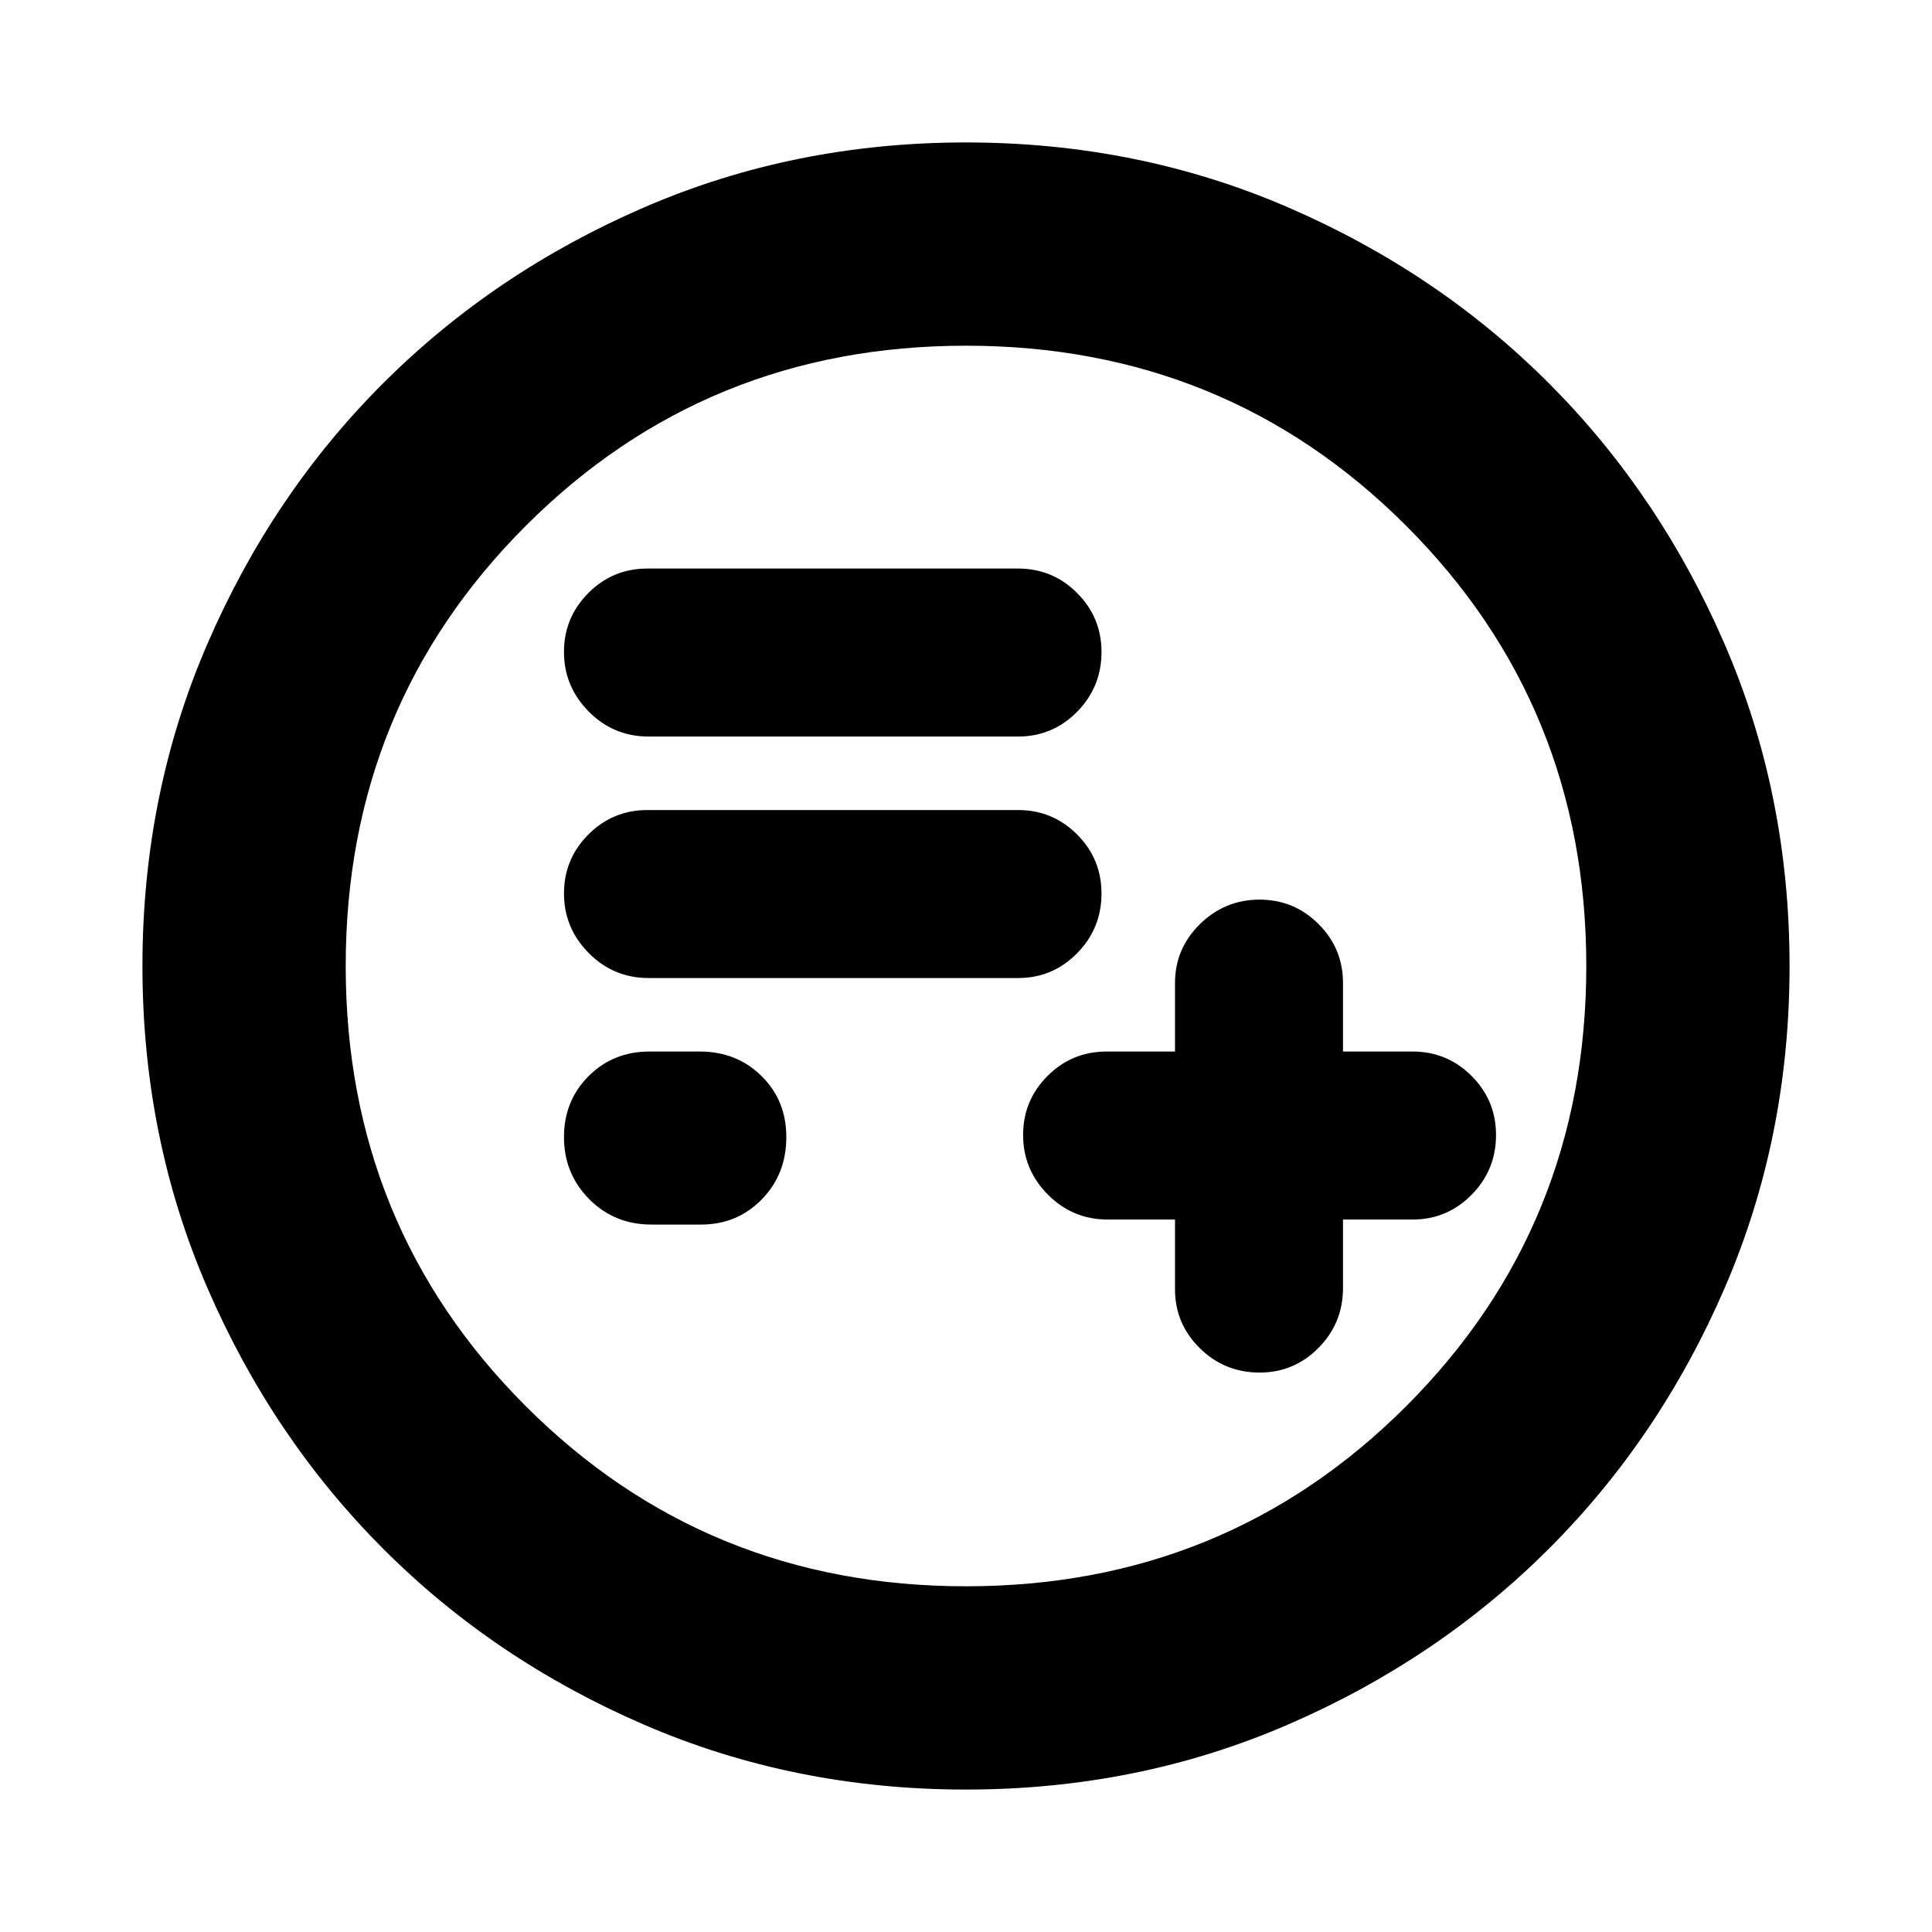 <svg xmlns="http://www.w3.org/2000/svg" height="24" viewBox="0 -960 960 960" width="24"><path d="M583.85-354.02v34.59q0 17.18 12.3 29.31 12.3 12.14 29.72 12.14 17.18 0 29.32-12.3T667.33-320v-34.02h34.58q17.18 0 29.32-12.3t12.14-29.72q0-17.18-12.14-29.32t-29.32-12.14h-34.58v-34.02q0-17.18-12.14-29.32-12.15-12.14-29.33-12.14-17.19 0-29.6 12.14t-12.41 29.32v34.02h-34.02q-17.19 0-29.32 12.14-12.14 12.14-12.14 29.33 0 17.18 12.3 29.6 12.3 12.41 29.72 12.41h33.46Zm-260.09 2.5h24.5q18.04 0 30.25-12.5t12.21-30.97q0-18.23-12.35-30.37t-30.61-12.14H322.7q-18.05 0-30.25 12.24-12.21 12.23-12.21 30.32t12.51 30.76q12.51 12.66 31.01 12.66Zm-1.5-122.5h183.61q17.18 0 29.32-12.3t12.14-29.72q0-17.18-12.14-29.32t-29.32-12.14H321.7q-17.19 0-29.32 12.14-12.14 12.14-12.14 29.33 0 17.18 12.3 29.6 12.3 12.41 29.72 12.41Zm0-120h183.61q17.18 0 29.32-12.3t12.14-29.72q0-17.18-12.14-29.32t-29.32-12.14H321.7q-17.19 0-29.32 12.14-12.14 12.14-12.14 29.33 0 17.18 12.3 29.6 12.3 12.41 29.72 12.41ZM480-70.78q-85.43 0-159.97-32.23-74.54-32.22-129.69-87.46-55.14-55.24-87.35-129.71Q70.78-394.65 70.78-480q0-85.43 32.23-159.97 32.22-74.54 87.46-129.69 55.24-55.14 129.71-87.35 74.47-32.21 159.82-32.21 85.43 0 159.97 32.23 74.54 32.22 129.69 87.46 55.14 55.24 87.35 129.71 32.21 74.47 32.21 159.82 0 85.43-32.23 159.97-32.22 74.54-87.46 129.69-55.24 55.14-129.71 87.35Q565.35-70.78 480-70.78Zm0-101q129.24 0 218.73-89.49 89.49-89.49 89.49-218.73t-89.49-218.73Q609.24-788.22 480-788.22t-218.73 89.49Q171.78-609.24 171.78-480t89.49 218.73q89.49 89.49 218.73 89.49ZM480-480Z"/></svg>